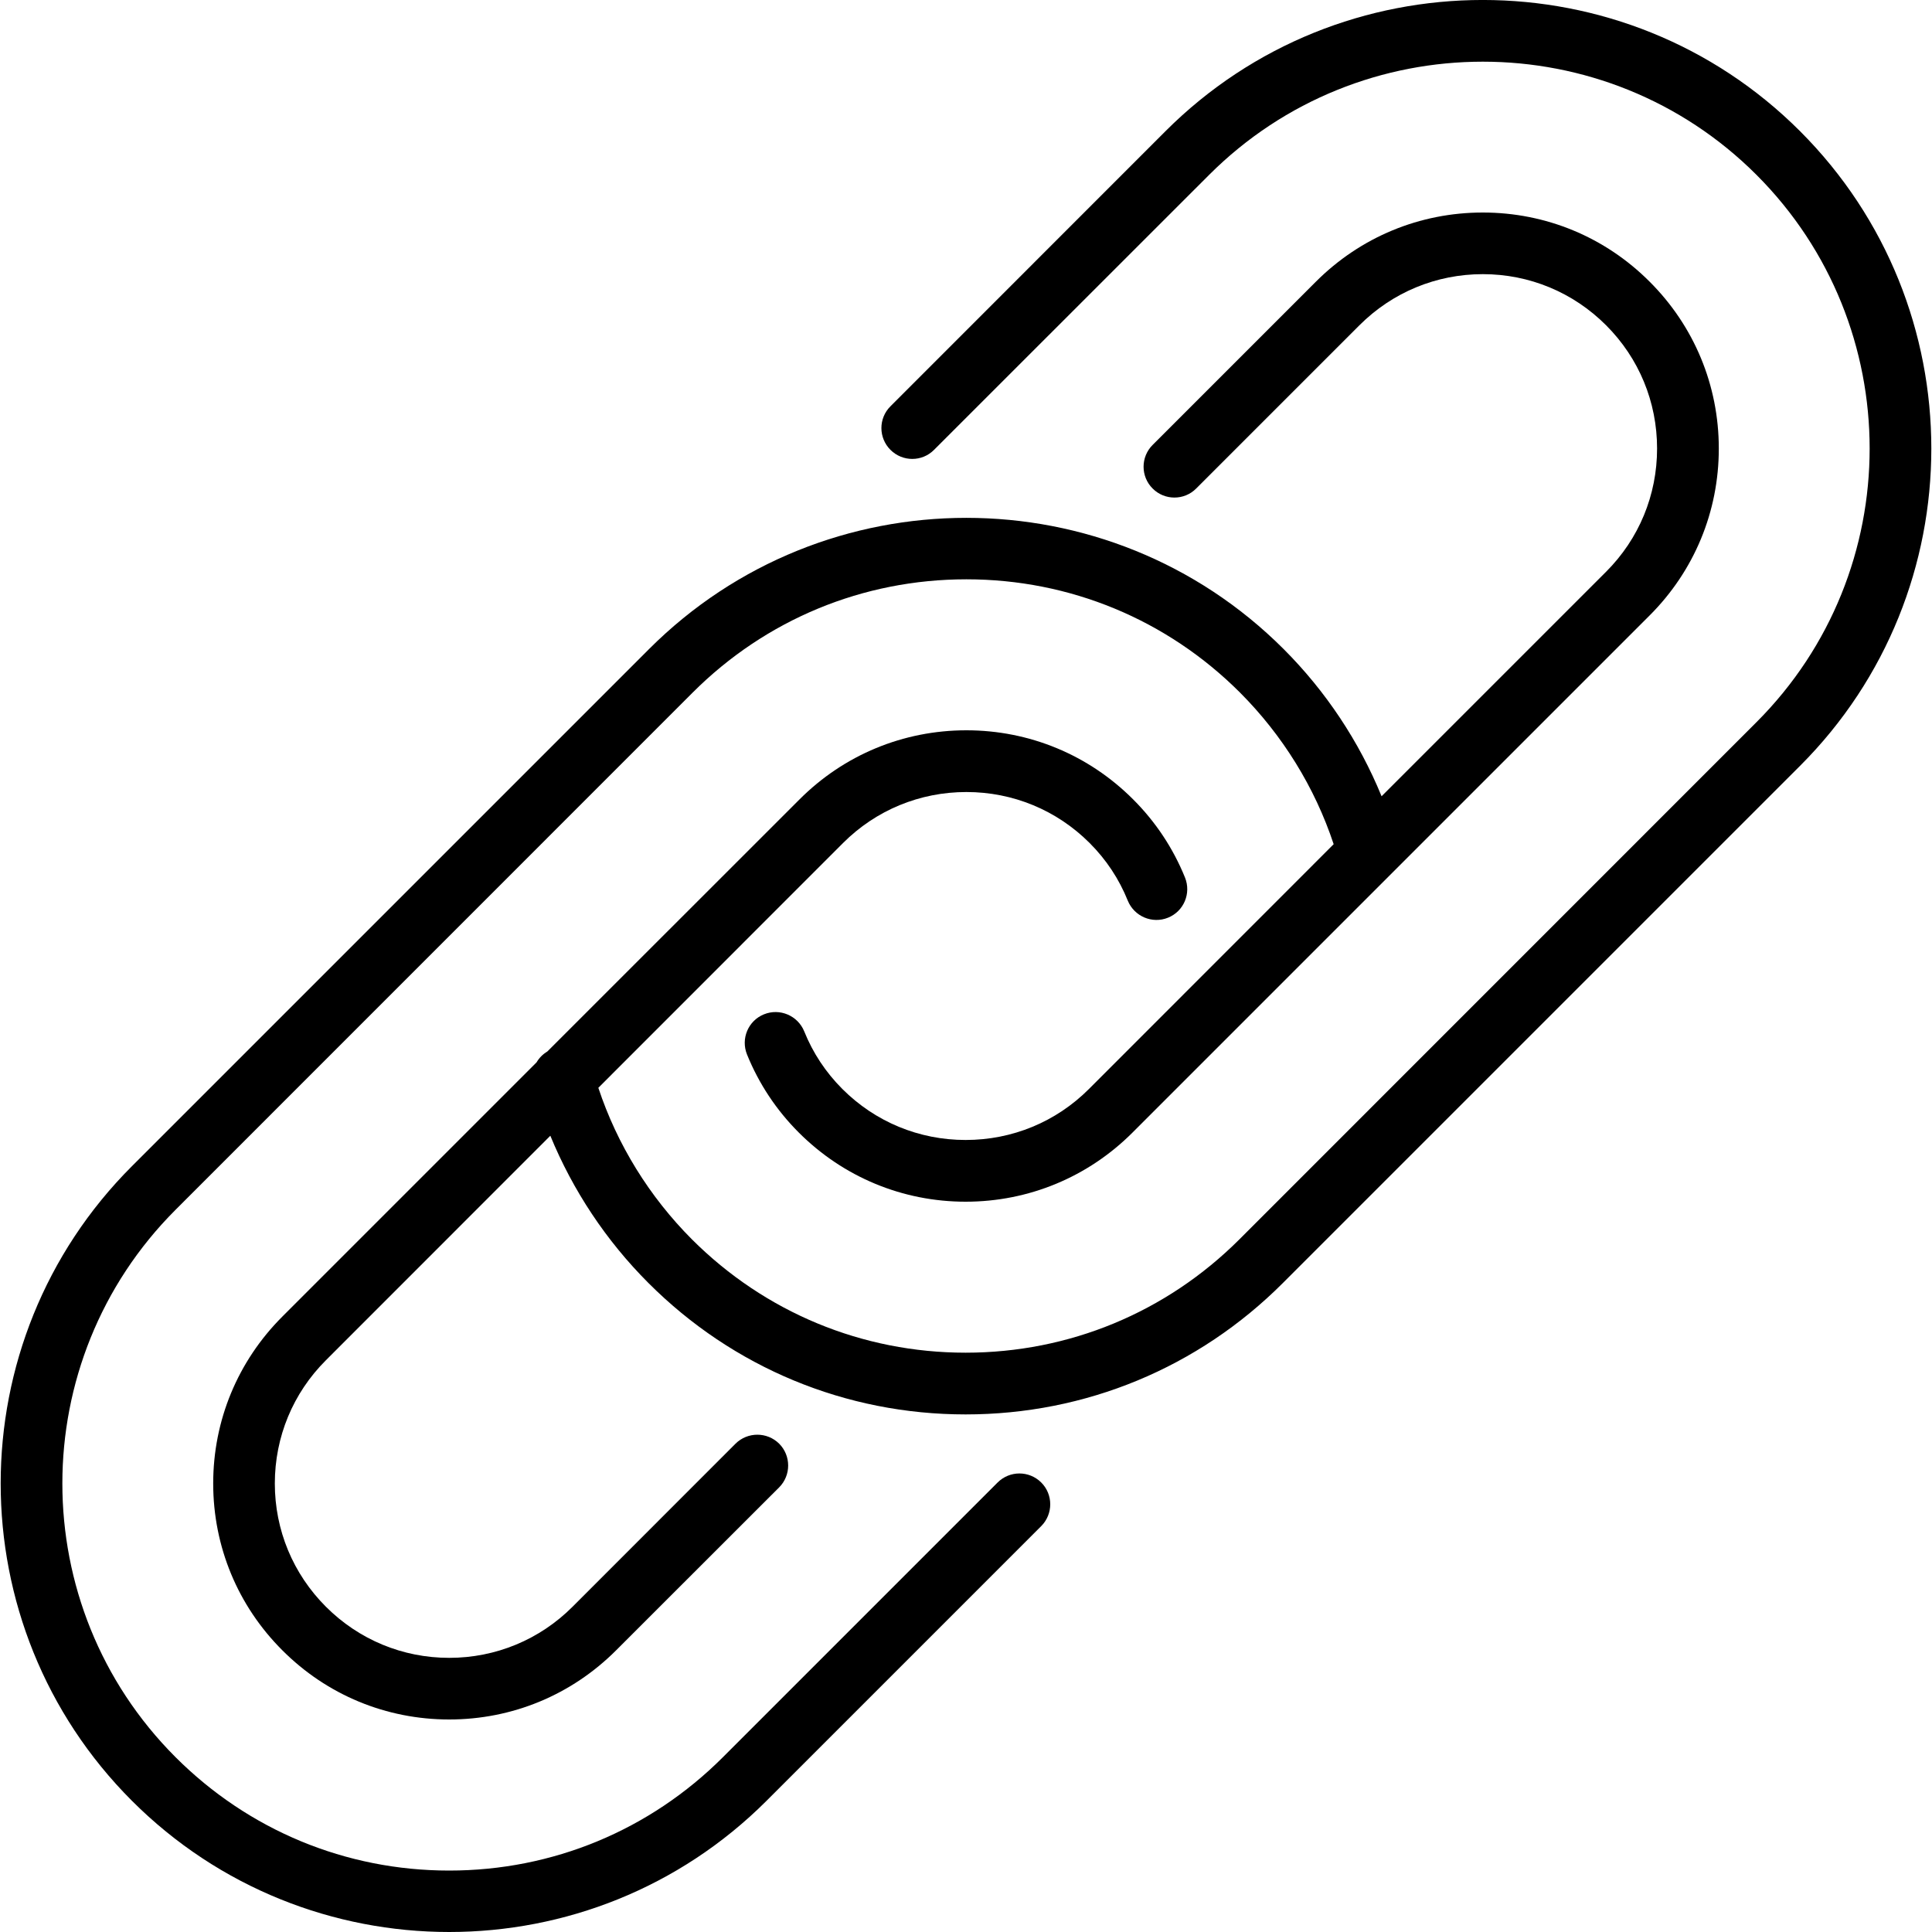 <svg width="20" height="20" viewBox="0 0 20 20" fill="none" xmlns="http://www.w3.org/2000/svg">
<g clip-path="url(#clip0_7_329)">
<path d="M10.327 15.347L7.484 18.19C6.727 18.947 5.721 19.364 4.65 19.364C3.58 19.364 2.574 18.947 1.817 18.19C0.255 16.628 0.255 14.086 1.817 12.524L7.17 7.17C7.927 6.413 8.933 5.997 10.004 5.997C11.074 5.997 12.08 6.413 12.837 7.17C13.278 7.612 13.611 8.151 13.806 8.739L11.273 11.273C10.932 11.614 10.479 11.801 9.996 11.801C9.514 11.801 9.061 11.614 8.72 11.273C8.548 11.101 8.415 10.9 8.325 10.676C8.258 10.513 8.072 10.434 7.909 10.5C7.745 10.566 7.667 10.752 7.733 10.916C7.856 11.219 8.036 11.491 8.269 11.724C8.73 12.185 9.344 12.44 9.996 12.44C10.649 12.44 11.263 12.185 11.724 11.724L17.077 6.371C17.539 5.909 17.793 5.296 17.793 4.643C17.793 3.991 17.539 3.377 17.077 2.916C16.616 2.454 16.002 2.2 15.35 2.2C14.697 2.2 14.084 2.454 13.622 2.916L11.932 4.606C11.807 4.73 11.807 4.933 11.932 5.057C12.056 5.182 12.259 5.182 12.383 5.057L14.073 3.367C14.414 3.026 14.868 2.838 15.35 2.838C15.832 2.838 16.285 3.026 16.626 3.367C16.967 3.708 17.154 4.161 17.154 4.643C17.154 5.125 16.967 5.578 16.626 5.919L14.302 8.243C14.07 7.676 13.725 7.156 13.288 6.719C11.477 4.908 8.53 4.908 6.719 6.719L1.366 12.072C-0.446 13.883 -0.446 16.83 1.366 18.642C2.271 19.547 3.461 20 4.65 20C5.84 20 7.029 19.547 7.935 18.642L10.779 15.798C10.903 15.673 10.903 15.471 10.779 15.347C10.654 15.222 10.452 15.222 10.327 15.347V15.347Z" fill="black"/>
<path d="M18.634 1.358C16.823 -0.453 13.876 -0.453 12.065 1.358L9.218 4.206C9.093 4.33 9.093 4.532 9.218 4.657C9.343 4.782 9.545 4.782 9.669 4.657L12.517 1.81C14.079 0.248 16.621 0.248 18.183 1.81C19.745 3.372 19.745 5.914 18.183 7.476L12.83 12.83C12.073 13.586 11.067 14.003 9.996 14.003C8.926 14.003 7.92 13.586 7.163 12.83C6.722 12.388 6.389 11.849 6.194 11.261L8.727 8.727C9.068 8.386 9.522 8.199 10.004 8.199C10.486 8.199 10.939 8.386 11.28 8.727C11.452 8.899 11.585 9.1 11.675 9.324C11.742 9.487 11.928 9.566 12.091 9.5C12.255 9.434 12.333 9.248 12.267 9.084C12.144 8.781 11.964 8.509 11.731 8.276C11.27 7.814 10.656 7.56 10.004 7.56C9.351 7.56 8.737 7.814 8.276 8.276L5.666 10.885C5.619 10.913 5.581 10.952 5.554 10.998L2.923 13.629C2.461 14.091 2.207 14.704 2.207 15.357C2.207 16.009 2.461 16.623 2.923 17.084C3.384 17.546 3.998 17.8 4.65 17.8C5.303 17.8 5.916 17.546 6.378 17.084L8.066 15.397C8.19 15.272 8.19 15.07 8.066 14.945C7.941 14.821 7.739 14.821 7.614 14.945L5.927 16.633C5.586 16.974 5.132 17.162 4.65 17.162C4.168 17.162 3.715 16.974 3.374 16.633C3.033 16.292 2.845 15.839 2.845 15.357C2.845 14.875 3.033 14.421 3.374 14.081L5.697 11.757C5.93 12.324 6.275 12.844 6.712 13.281C7.589 14.159 8.756 14.642 9.996 14.642C11.237 14.642 12.404 14.159 13.281 13.281L18.634 7.928C20.446 6.117 20.446 3.17 18.634 1.358V1.358Z" fill="black"/>
</g>
<defs>
<clipPath id="clip0_7_329">
<rect width="20" height="20" fill="white"/>
</clipPath>
</defs>
</svg>
